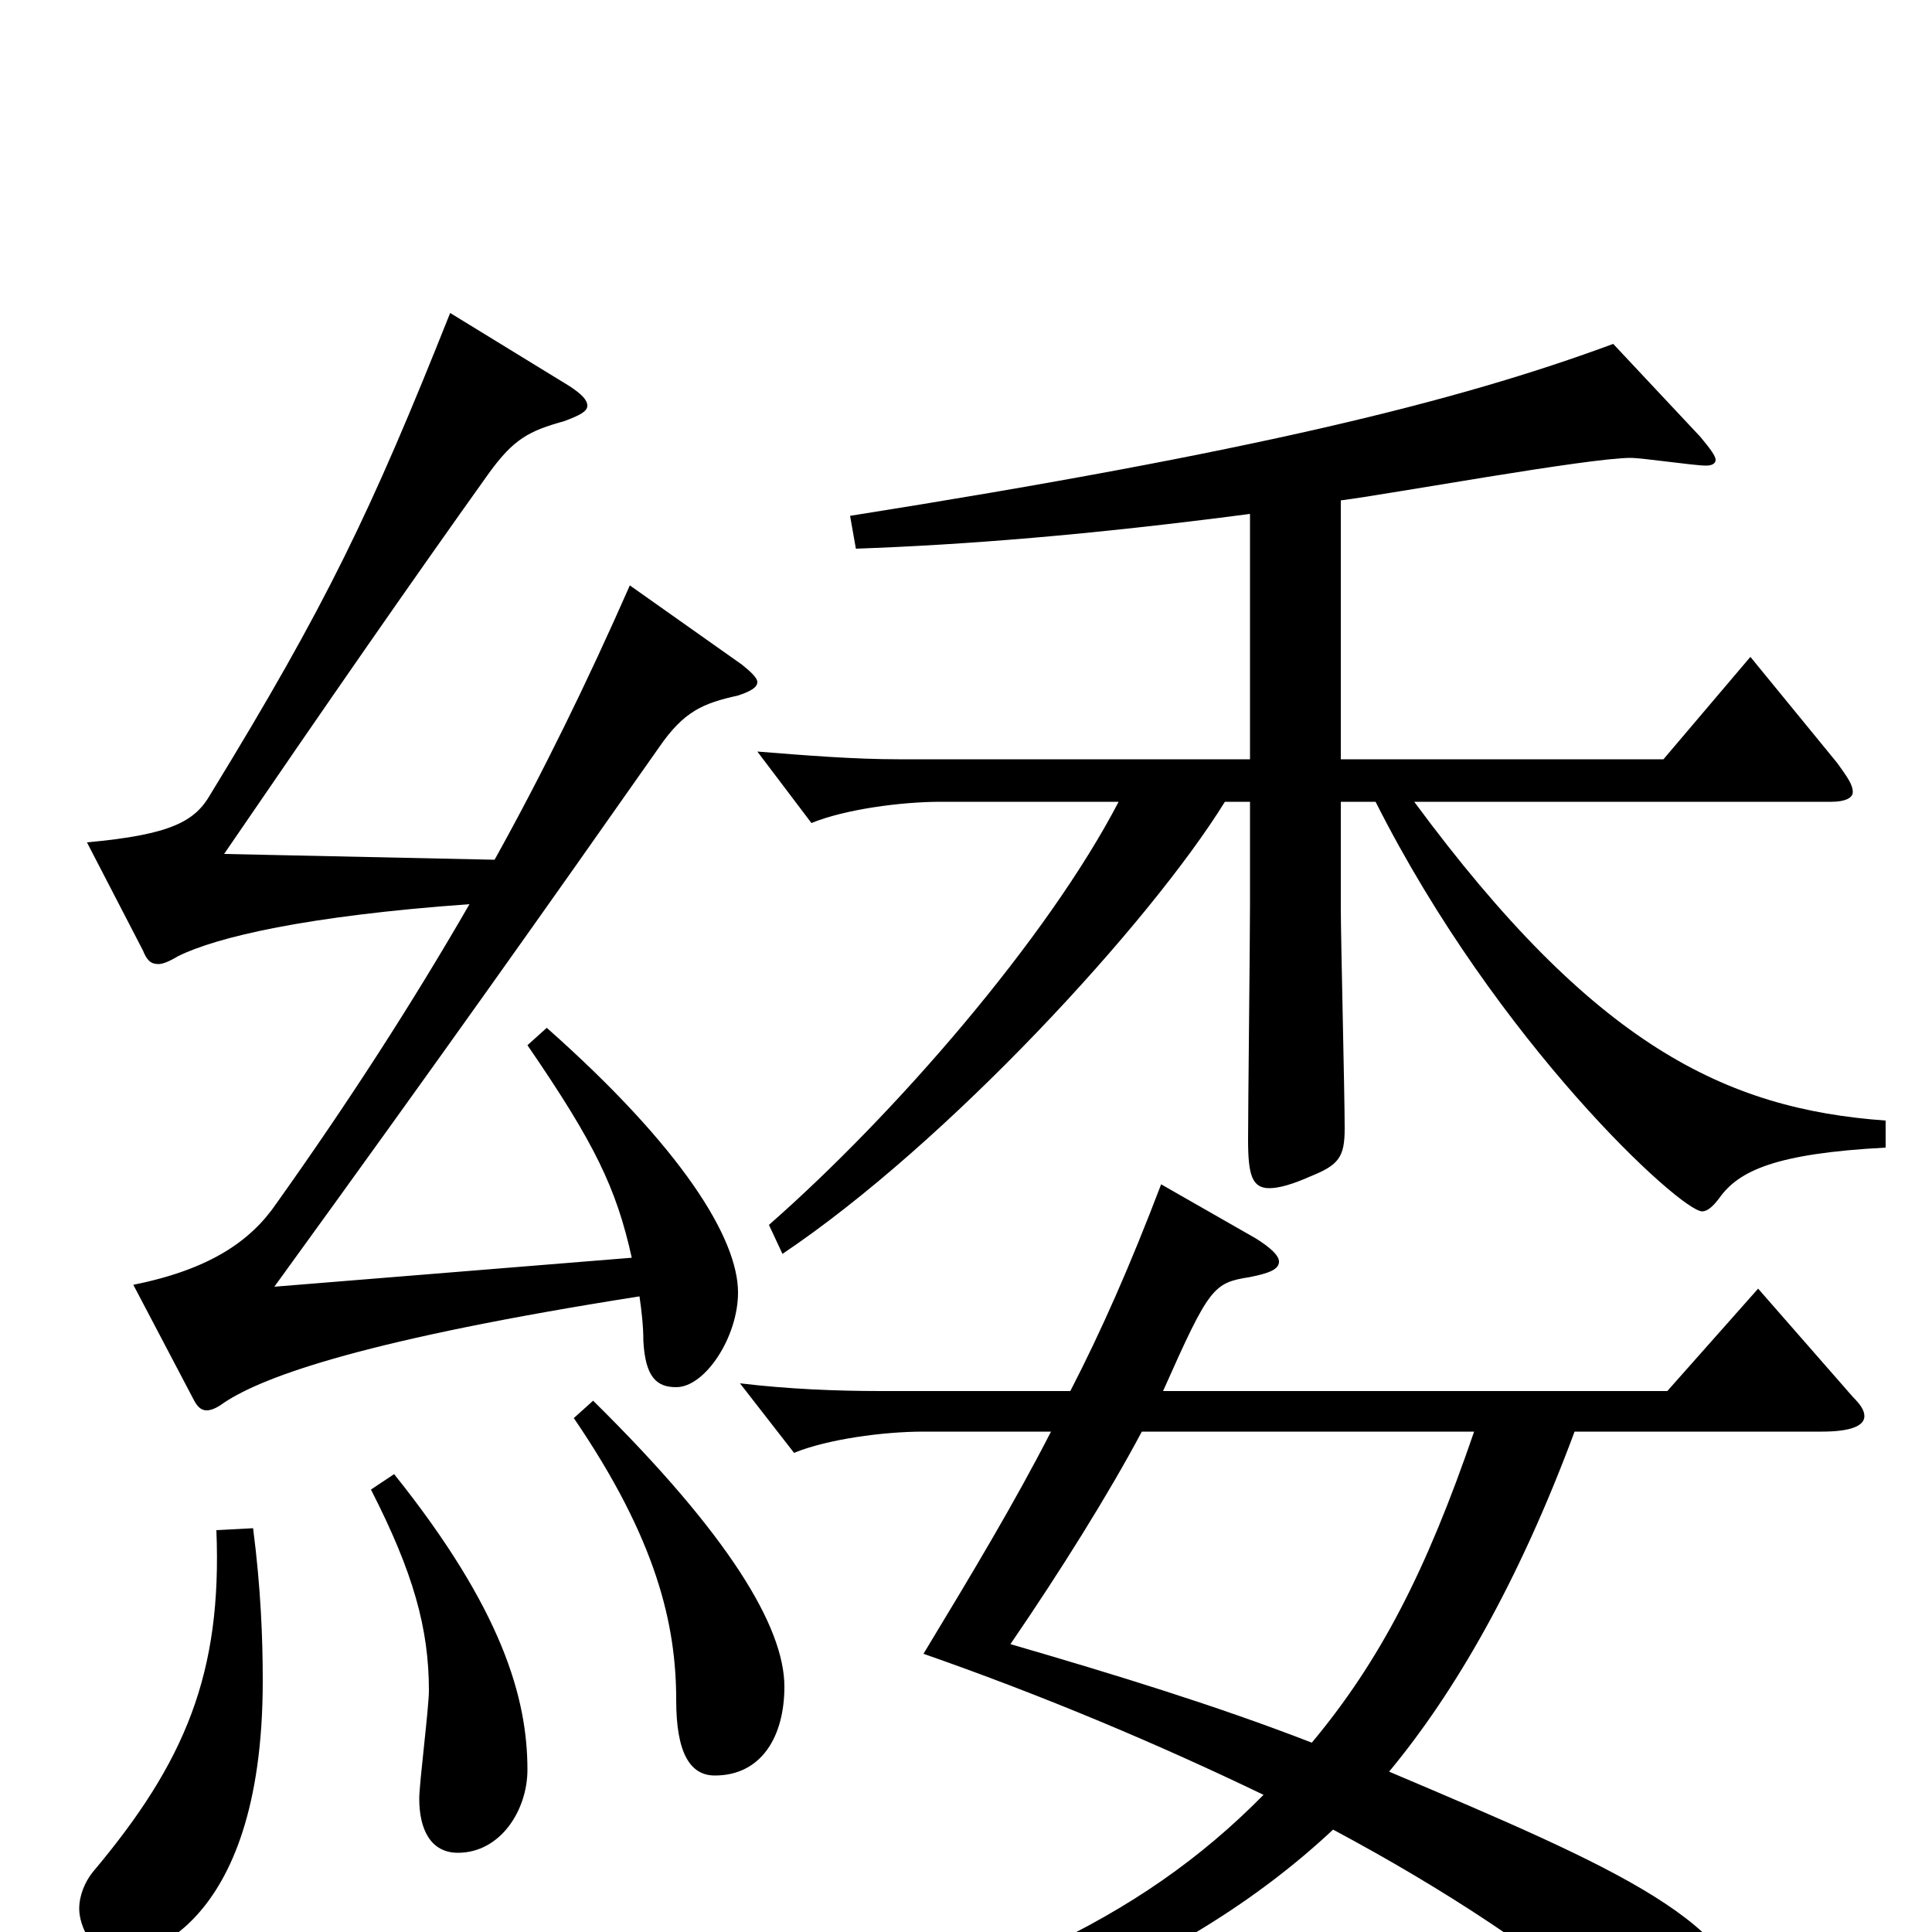 <svg xmlns="http://www.w3.org/2000/svg" viewBox="0 -1000 1000 1000">
	<path fill="#000000" d="M362 84C498 64 611 21 690 -53C748 -22 798 11 840 47C860 65 873 73 883 73C892 73 905 66 905 47C905 -4 837 -33 719 -83C753 -124 786 -181 815 -259H943C958 -259 965 -262 965 -267C965 -270 963 -273 959 -277L910 -333L863 -280H602C626 -334 628 -336 647 -339C657 -341 662 -343 662 -347C662 -350 658 -354 650 -359L601 -387C585 -345 570 -311 554 -280H456C433 -280 408 -281 383 -284L411 -248C428 -255 457 -259 478 -259H544C525 -222 504 -187 478 -144C541 -122 600 -97 654 -71C589 -5 508 31 360 68ZM763 -259C738 -186 714 -140 679 -98C630 -117 578 -133 523 -149C549 -187 574 -227 591 -259ZM112 -208C115 -134 96 -88 48 -31C44 -26 41 -19 41 -12C41 -3 48 13 63 13C70 13 136 2 136 -130C136 -152 135 -178 131 -209ZM192 -229C214 -186 222 -157 222 -125C222 -116 217 -77 217 -69C217 -53 223 -41 237 -41C259 -41 273 -63 273 -84C273 -121 260 -167 204 -237ZM297 -266C340 -203 350 -159 350 -120C350 -93 357 -81 370 -81C394 -81 406 -101 406 -127C406 -158 377 -206 307 -275ZM647 -607H465C442 -607 417 -609 392 -611L420 -574C437 -581 466 -585 487 -585H579C542 -514 463 -423 398 -366L405 -351C490 -408 595 -522 634 -585H647V-532C647 -513 646 -427 646 -410C646 -392 648 -385 657 -385C662 -385 669 -387 678 -391C693 -397 696 -401 696 -416C696 -434 694 -514 694 -530V-585H712C775 -460 870 -373 881 -373C884 -373 887 -376 890 -380C900 -394 919 -403 976 -406V-420C893 -426 825 -459 732 -585H948C955 -585 959 -587 959 -590C959 -594 956 -598 951 -605L906 -660L861 -607H694V-741C718 -744 822 -763 844 -763C850 -763 877 -759 883 -759C886 -759 888 -760 888 -762C888 -764 885 -768 880 -774L835 -822C754 -792 648 -766 440 -733L443 -716C499 -718 563 -723 647 -734ZM100 -276C102 -272 104 -270 107 -270C109 -270 112 -271 116 -274C137 -288 191 -307 331 -329C332 -322 333 -314 333 -306C334 -287 340 -282 350 -282C365 -282 382 -308 382 -331C382 -359 353 -406 283 -468L273 -459C308 -408 319 -385 327 -349L142 -334C229 -454 282 -529 341 -613C354 -632 364 -636 382 -640C388 -642 392 -644 392 -647C392 -649 389 -652 384 -656L326 -697C304 -647 281 -600 256 -555L116 -558C170 -637 213 -699 253 -755C266 -773 274 -777 292 -782C300 -785 304 -787 304 -790C304 -793 301 -796 295 -800L233 -838C192 -735 169 -687 109 -589C101 -575 89 -568 45 -564L74 -508C76 -503 78 -501 82 -501C84 -501 87 -502 92 -505C112 -515 159 -526 243 -532C213 -480 180 -429 143 -377C130 -358 109 -343 69 -335Z"/>
</svg>